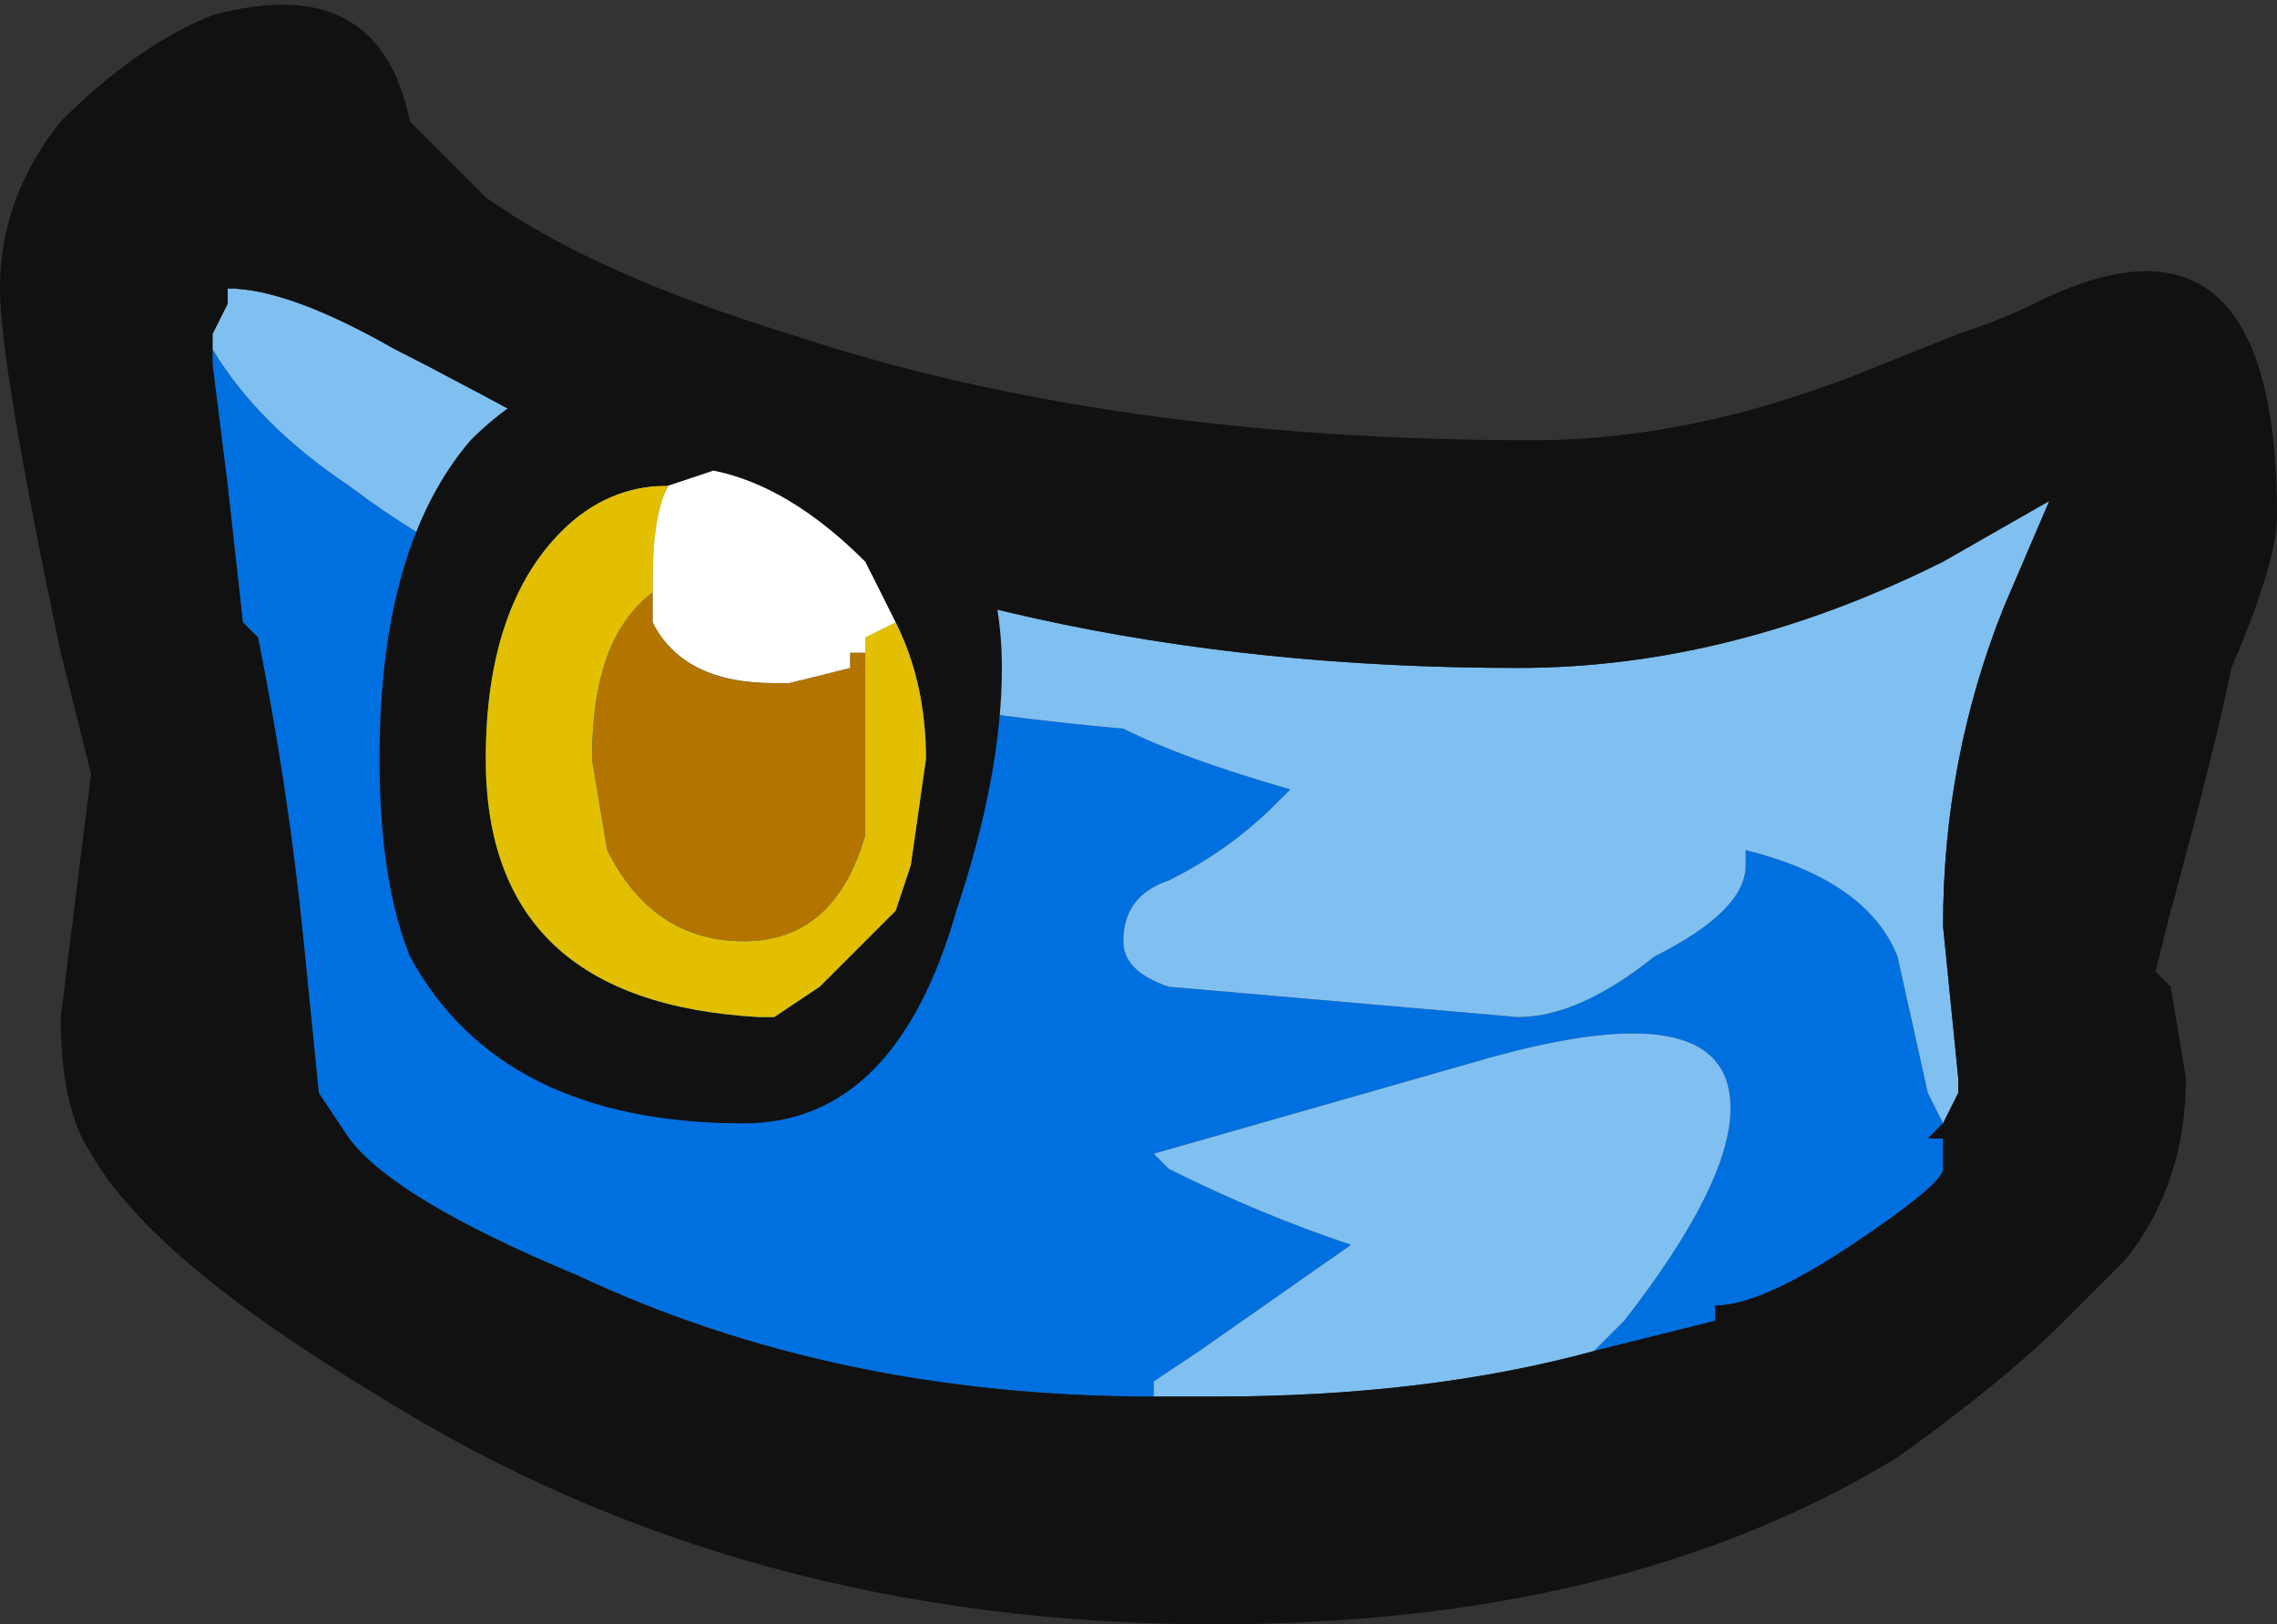 <?xml version="1.0" encoding="UTF-8" standalone="no"?>
<svg xmlns:ffdec="https://www.free-decompiler.com/flash" xmlns:xlink="http://www.w3.org/1999/xlink" ffdec:objectType="shape" height="5.35px" width="7.5px" xmlns="http://www.w3.org/2000/svg">
  <rect width="100%" height="100%" fill="#333333" stroke="none"/>
  <g transform="matrix(1.0, 0.0, 0.0, 1.0, 7.6, -11.3)">
    <path d="M-6.9 12.4 L-6.9 12.45 Q-6.75 12.7 -6.45 12.9 -5.6 13.55 -3.9 13.7 -3.7 13.8 -3.35 13.9 L-3.4 13.95 Q-3.55 14.1 -3.75 14.2 -3.9 14.25 -3.9 14.4 -3.9 14.5 -3.75 14.55 L-2.6 14.65 Q-2.4 14.65 -2.15 14.45 -1.85 14.3 -1.85 14.15 L-1.85 14.1 Q-1.45 14.2 -1.35 14.45 L-1.25 14.9 -1.2 15.0 -1.25 15.05 -1.2 15.05 -1.2 15.15 Q-1.2 15.2 -1.5 15.4 -1.8 15.6 -1.95 15.6 L-1.95 15.65 -2.35 15.75 -2.25 15.65 Q-1.9 15.2 -1.9 14.95 -1.9 14.55 -2.75 14.8 L-3.8 15.1 -3.75 15.15 Q-3.45 15.3 -3.15 15.4 L-3.65 15.75 -3.8 15.85 -3.8 15.9 Q-4.85 15.9 -5.7 15.5 -6.3 15.25 -6.45 15.05 L-6.55 14.9 -6.6 14.4 Q-6.65 13.9 -6.75 13.4 L-6.8 13.35 -6.85 12.9 -6.9 12.5 -6.9 12.4" fill="#0070e0" fill-rule="evenodd" stroke="none"/>
    <path d="M-6.9 12.4 L-6.85 12.3 -6.85 12.25 Q-6.65 12.25 -6.3 12.45 -6.1 12.55 -5.55 12.85 -4.3 13.5 -2.6 13.5 -1.9 13.5 -1.2 13.15 L-0.85 12.95 -1.0 13.3 Q-1.2 13.8 -1.2 14.35 L-1.15 14.85 -1.15 14.9 -1.2 15.0 -1.25 14.9 -1.35 14.45 Q-1.45 14.2 -1.85 14.1 L-1.85 14.15 Q-1.85 14.3 -2.15 14.45 -2.4 14.65 -2.6 14.65 L-3.75 14.55 Q-3.9 14.5 -3.9 14.4 -3.9 14.25 -3.75 14.2 -3.55 14.1 -3.4 13.95 L-3.35 13.9 Q-3.7 13.8 -3.9 13.7 -5.6 13.55 -6.45 12.9 -6.75 12.7 -6.9 12.45 L-6.9 12.4 M-2.35 15.75 Q-2.9 15.9 -3.6 15.9 L-3.8 15.9 -3.8 15.85 -3.65 15.75 -3.15 15.4 Q-3.45 15.3 -3.75 15.15 L-3.8 15.1 -2.75 14.8 Q-1.9 14.55 -1.9 14.95 -1.9 15.2 -2.25 15.65 L-2.35 15.75" fill="#80c0f0" fill-rule="evenodd" stroke="none"/>
    <path d="M-1.2 15.0 L-1.15 14.9 -1.15 14.85 -1.2 14.35 Q-1.2 13.8 -1.0 13.3 L-0.85 12.95 -1.2 13.15 Q-1.9 13.5 -2.6 13.5 -4.3 13.5 -5.55 12.85 -6.1 12.55 -6.3 12.45 -6.65 12.25 -6.85 12.25 L-6.85 12.3 -6.9 12.4 -6.9 12.5 -6.85 12.9 -6.8 13.35 -6.75 13.4 Q-6.65 13.9 -6.6 14.4 L-6.55 14.9 -6.45 15.05 Q-6.3 15.25 -5.7 15.5 -4.85 15.9 -3.8 15.9 L-3.6 15.9 Q-2.9 15.9 -2.35 15.75 L-1.95 15.65 -1.95 15.6 Q-1.8 15.6 -1.5 15.4 -1.2 15.2 -1.2 15.15 L-1.2 15.05 -1.25 15.05 -1.2 15.0 M-6.0 11.95 Q-5.65 12.2 -5.0 12.4 -3.95 12.75 -2.55 12.75 -2.0 12.75 -1.4 12.5 L-1.15 12.4 Q-1.0 12.35 -0.9 12.3 -0.1 11.9 -0.1 13.0 -0.1 13.15 -0.25 13.5 -0.3 13.75 -0.45 14.3 L-0.5 14.5 -0.45 14.55 -0.4 14.85 Q-0.4 15.2 -0.6 15.45 L-0.8 15.65 Q-1.0 15.85 -1.35 16.1 -2.25 16.65 -3.6 16.65 -5.15 16.65 -6.35 15.9 -7.1 15.45 -7.3 15.1 -7.4 14.95 -7.4 14.65 L-7.3 13.85 -7.4 13.45 Q-7.6 12.5 -7.6 12.25 -7.6 11.95 -7.4 11.7 -7.15 11.45 -6.9 11.35 -6.35 11.2 -6.25 11.7 L-6.0 11.95" fill="#111111" fill-rule="evenodd" stroke="none"/>
    <path d="M-6.05 12.75 Q-5.75 12.45 -5.35 12.5 -4.9 12.5 -4.6 12.75 -4.3 13.05 -4.3 13.5 -4.3 13.85 -4.45 14.3 -4.65 15.0 -5.15 15.0 -5.95 15.0 -6.25 14.45 -6.35 14.2 -6.35 13.8 -6.35 13.1 -6.05 12.75 M-4.65 13.35 L-4.75 13.15 Q-5.0 12.9 -5.25 12.85 L-5.4 12.9 Q-5.6 12.9 -5.75 13.05 -6.0 13.3 -6.0 13.8 -6.0 14.6 -5.1 14.65 L-5.05 14.65 -4.9 14.55 -4.65 14.3 -4.6 14.15 -4.55 13.8 Q-4.55 13.55 -4.65 13.35" fill="#111111" fill-rule="evenodd" stroke="none"/>
    <path d="M-5.4 12.9 L-5.25 12.85 Q-5.0 12.9 -4.75 13.15 L-4.65 13.35 -4.75 13.4 -4.75 13.45 -4.8 13.45 -4.8 13.5 -5.0 13.55 -5.05 13.55 Q-5.35 13.55 -5.45 13.35 L-5.45 13.25 -5.45 13.2 Q-5.45 13.0 -5.4 12.9" fill="#ffffff" fill-rule="evenodd" stroke="none"/>
    <path d="M-5.4 12.9 Q-5.45 13.0 -5.45 13.2 L-5.45 13.25 Q-5.65 13.4 -5.65 13.8 L-5.6 14.1 Q-5.45 14.4 -5.15 14.4 -4.85 14.4 -4.75 14.05 L-4.75 13.45 -4.75 13.4 -4.65 13.35 Q-4.55 13.55 -4.55 13.8 L-4.6 14.15 -4.65 14.3 -4.9 14.55 -5.05 14.65 -5.1 14.65 Q-6.0 14.6 -6.0 13.8 -6.0 13.3 -5.75 13.05 -5.6 12.9 -5.4 12.9" fill="#e2bf00" fill-rule="evenodd" stroke="none"/>
    <path d="M-5.45 13.25 L-5.45 13.35 Q-5.35 13.55 -5.05 13.55 L-5.0 13.55 -4.8 13.5 -4.8 13.45 -4.75 13.45 -4.75 14.05 Q-4.85 14.4 -5.15 14.4 -5.45 14.4 -5.6 14.1 L-5.65 13.8 Q-5.65 13.4 -5.45 13.25" fill="#b37500" fill-rule="evenodd" stroke="none"/>
  </g>
</svg>
